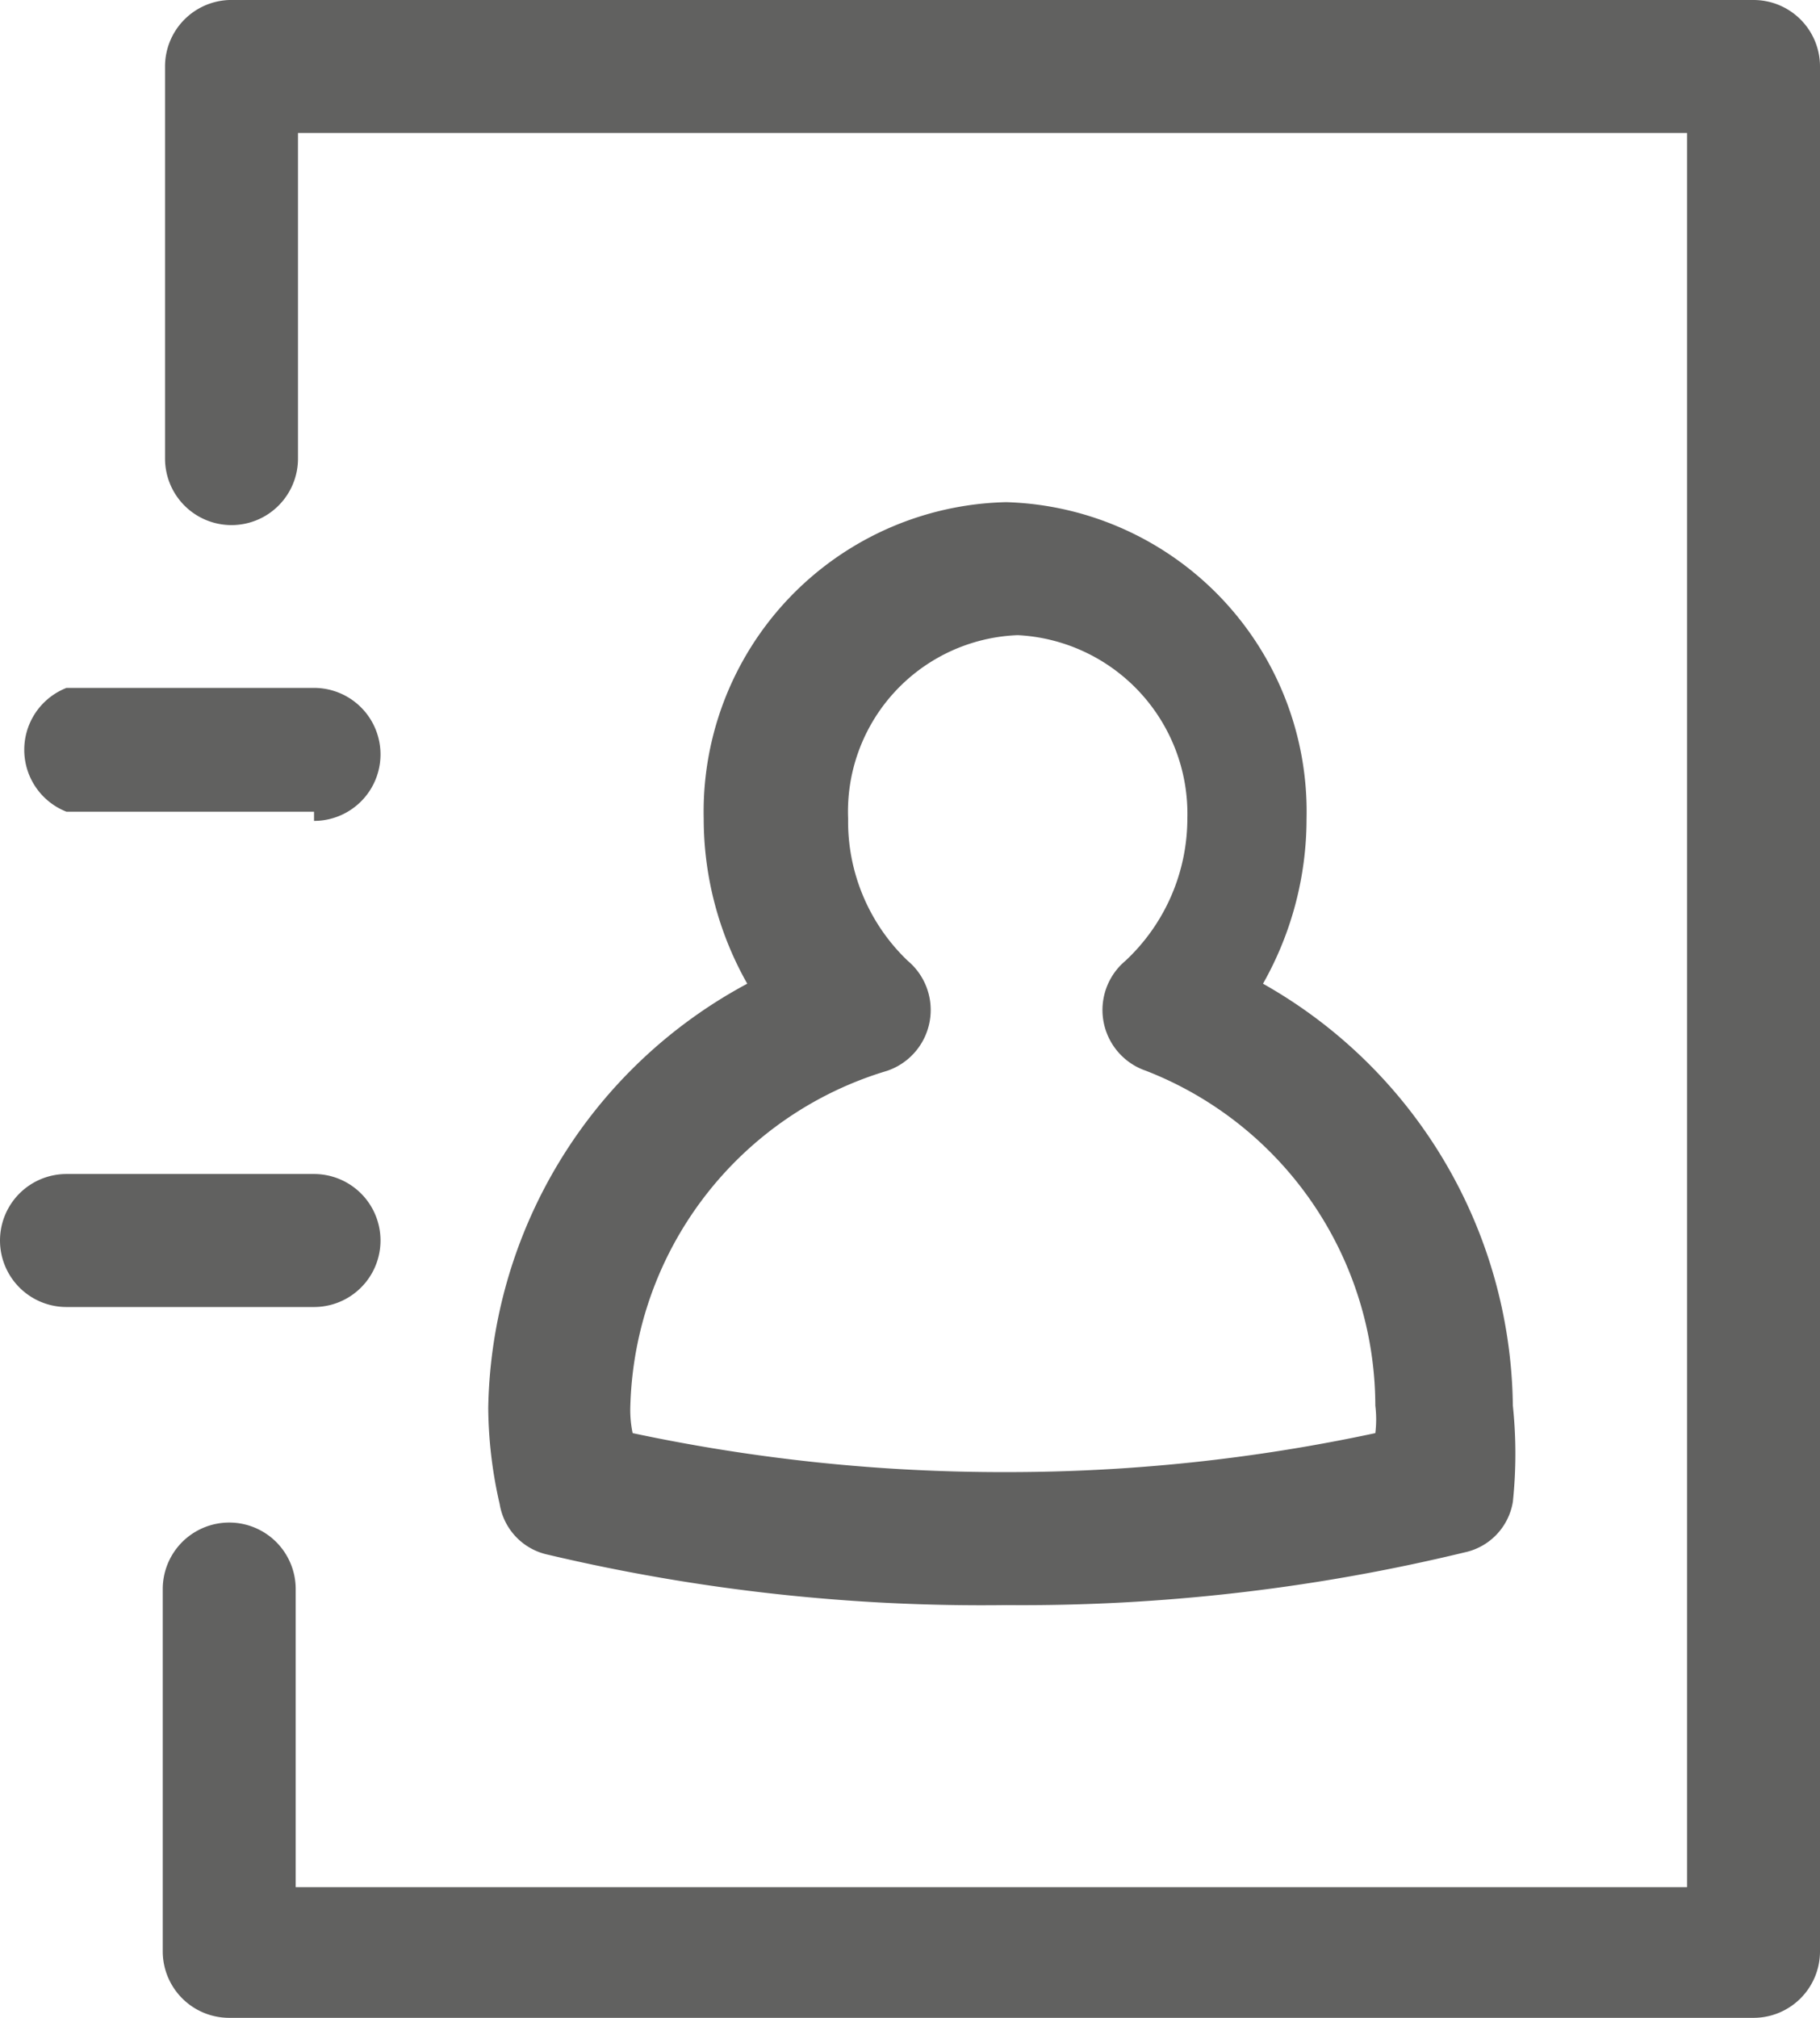 <svg xmlns="http://www.w3.org/2000/svg" viewBox="0 0 7.94 8.8"><defs><style>.cls-1{fill:#616160;}</style></defs><g id="Calque_2" data-name="Calque 2"><g id="Calque_1-2" data-name="Calque 1"><path class="cls-1" d="M7.65,8.8H1a.29.29,0,0,1-.29-.29V6.93a.29.29,0,0,1,.58,0v1.3H7.36V.58H1.3V2A.29.29,0,0,1,.72,2V.29A.29.29,0,0,1,1,0H7.65a.29.29,0,0,1,.29.29V8.51A.29.29,0,0,1,7.65,8.8Z"/><path class="cls-1" d="M1.37,3.54H.29A.29.29,0,0,1,.29,3H1.37a.29.29,0,1,1,0,.58Z"/><path class="cls-1" d="M1.37,5.7H.29a.29.29,0,1,1,0-.58H1.37a.29.29,0,1,1,0,.58Z"/><path class="cls-1" d="M4.39,7a8.23,8.23,0,0,1-2-.22.27.27,0,0,1-.21-.22,1.93,1.93,0,0,1-.05-.42A2.14,2.14,0,0,1,3.26,4.29a1.46,1.46,0,0,1-.19-.72A1.35,1.35,0,0,1,4.39,2.19,1.35,1.35,0,0,1,5.7,3.57a1.46,1.46,0,0,1-.19.72A2.14,2.14,0,0,1,6.6,6.13a2,2,0,0,1,0,.42.27.27,0,0,1-.21.22A8.21,8.21,0,0,1,4.39,7ZM2.76,6.25a7.76,7.76,0,0,0,1.63.17A7.66,7.66,0,0,0,6,6.25a.49.49,0,0,0,0-.12A1.57,1.57,0,0,0,5,4.67a.28.28,0,0,1-.09-.48.85.85,0,0,0,.27-.62.78.78,0,0,0-.74-.8.77.77,0,0,0-.74.8.84.84,0,0,0,.26.62.28.28,0,0,1-.09.48A1.57,1.57,0,0,0,2.75,6.13.49.49,0,0,0,2.76,6.25Z"/></g></g></svg>